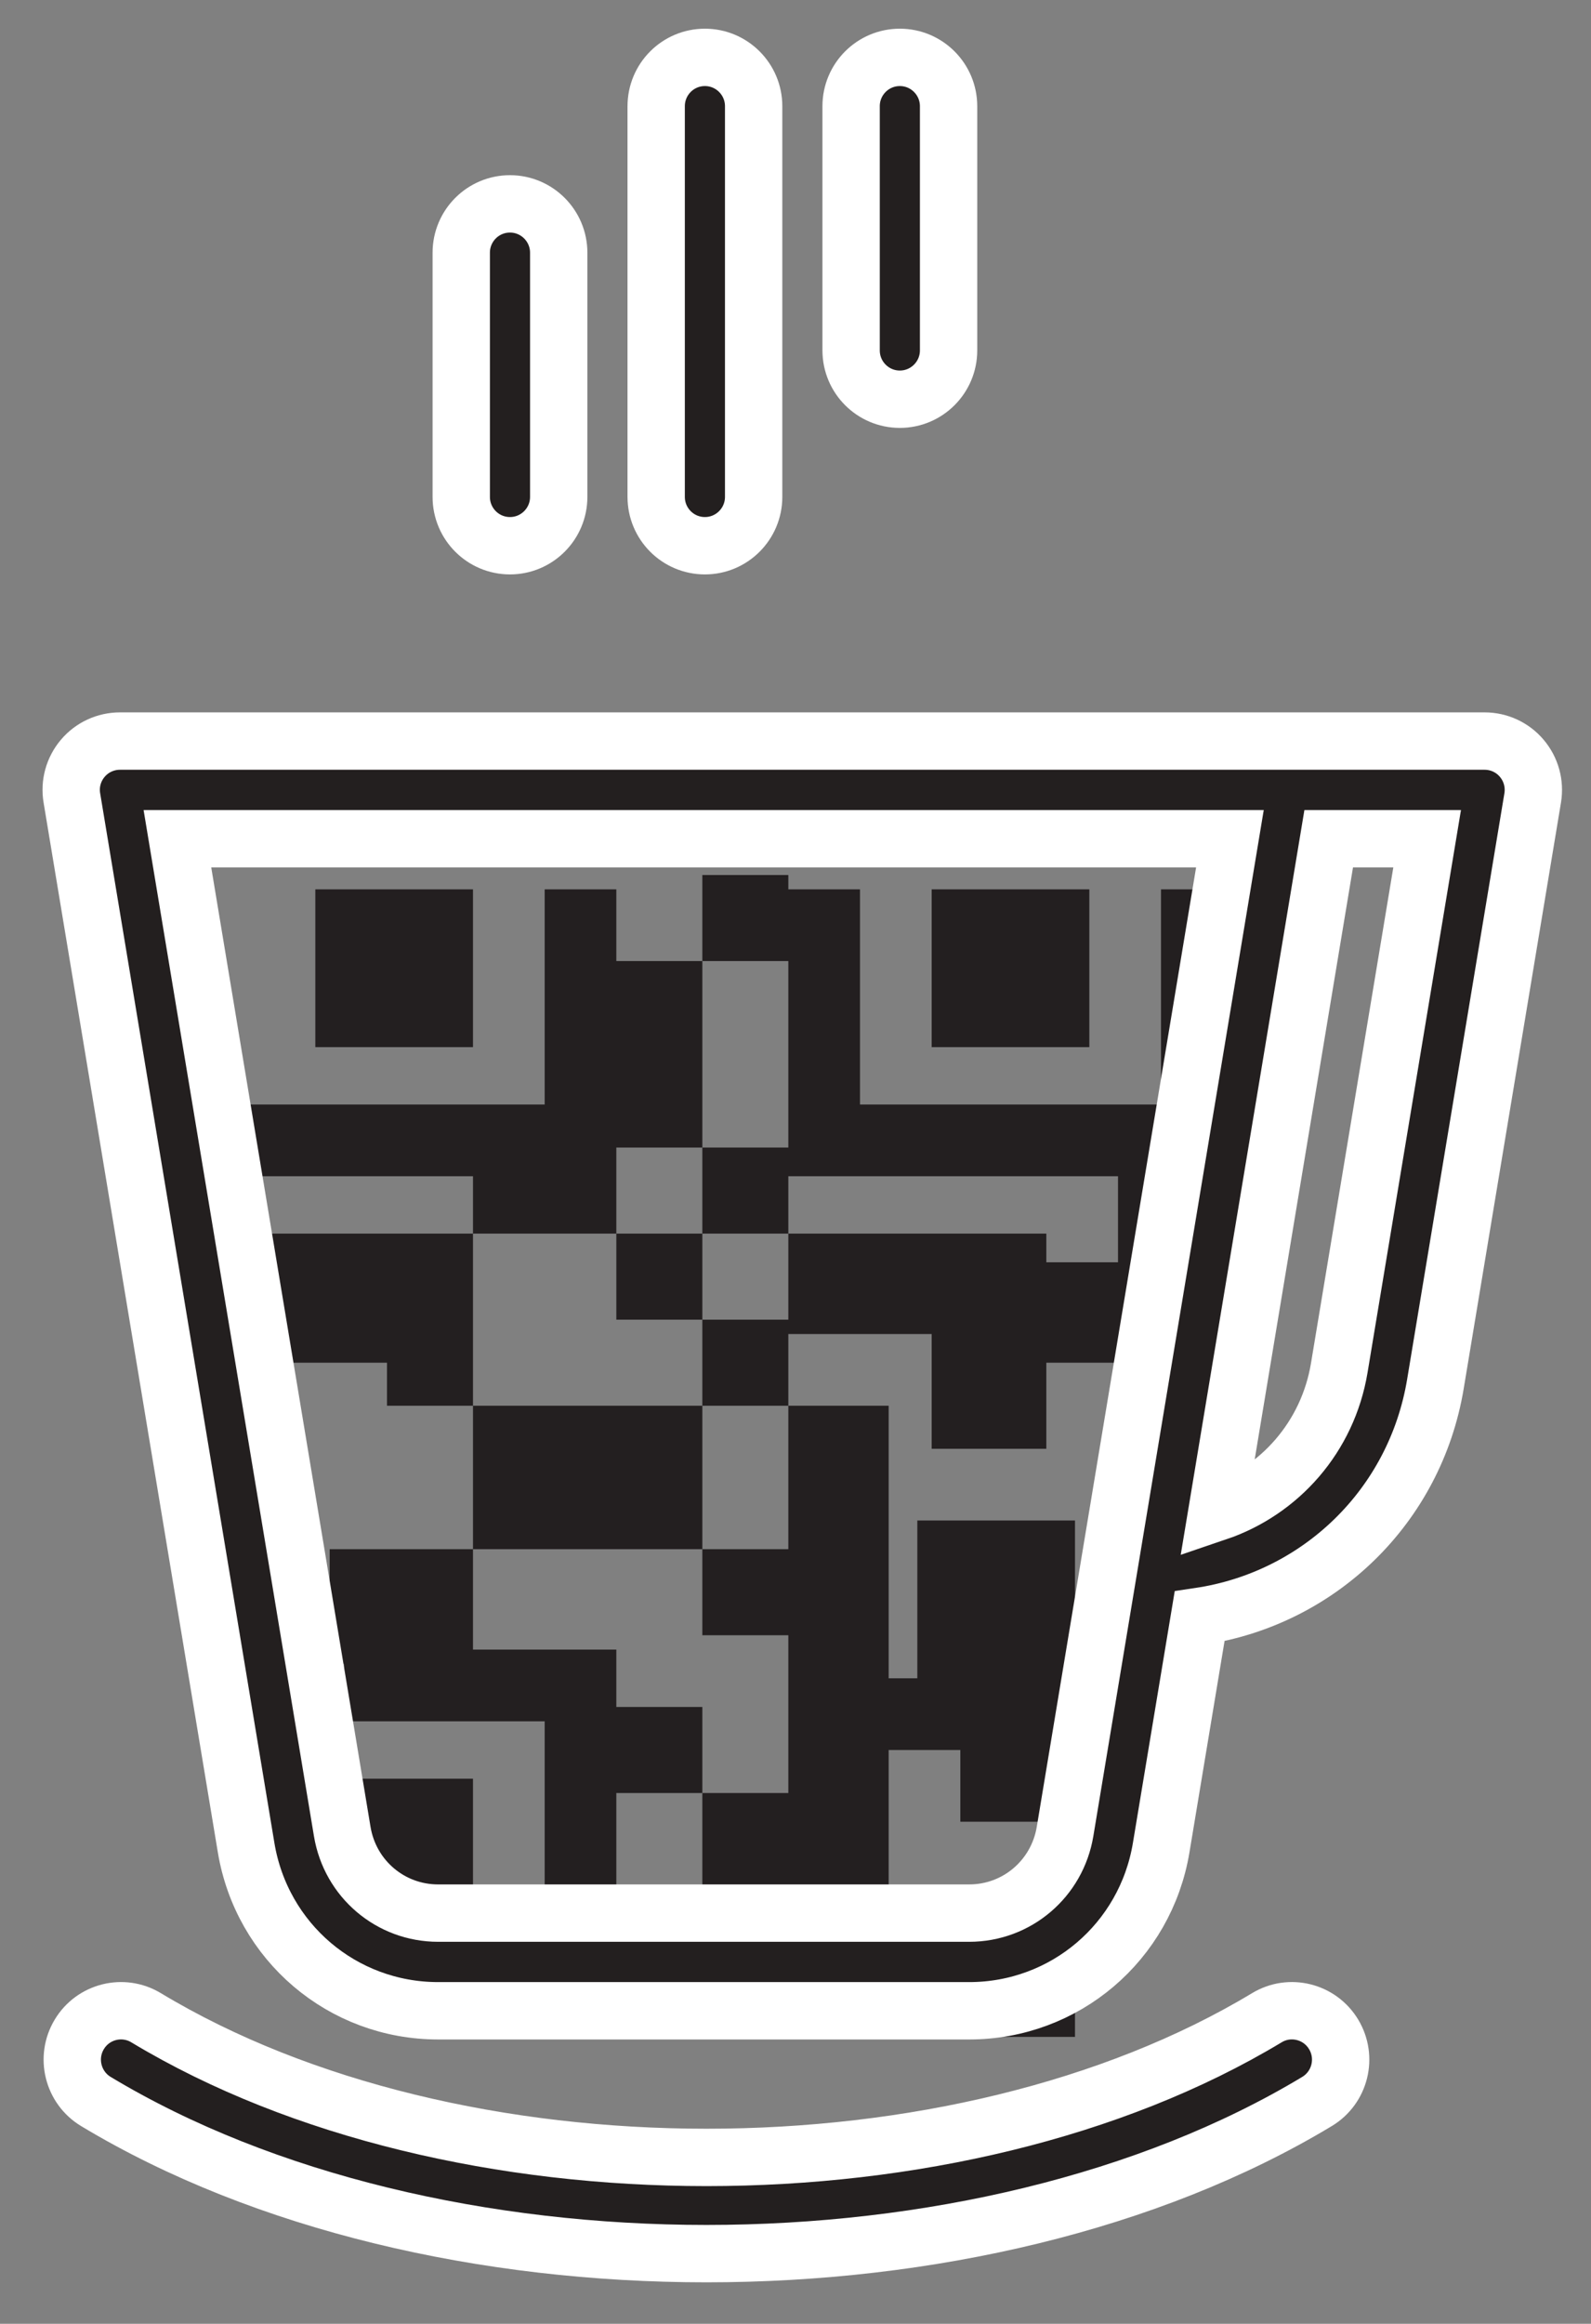 <?xml version="1.0" encoding="UTF-8" standalone="no"?>
<svg width="111px" height="162px" viewBox="0 0 111 162" version="1.1" xmlns="http://www.w3.org/2000/svg" xmlns:xlink="http://www.w3.org/1999/xlink" xmlns:sketch="http://www.bohemiancoding.com/sketch/ns">
    <rect x="0" y="0" width="111" height="162" fill="#808080" stroke="none"/>
    <!-- Generator: Sketch 3.2.2 (9983) - http://www.bohemiancoding.com/sketch -->
    <title>chai_logo</title>
    <desc>Created with Sketch.</desc>
    <defs>
        <path d="M96.146,92.48 C94.724,101.035 88.013,107.439 79.693,108.682 L77.014,124.799 C75.922,131.393 70.285,136.18 63.618,136.18 L26.568,136.18 C19.897,136.18 14.263,131.393 13.169,124.795 L1.014,51.626 C0.847,50.638 1.126,49.631 1.775,48.865 C2.418,48.102 3.37,47.663 4.369,47.663 L99.58,47.663 C100.576,47.663 101.528,48.102 102.17,48.865 C102.82,49.631 103.095,50.638 102.932,51.626 L96.146,92.48 Z M8.378,54.472 L19.877,123.682 C20.424,126.977 23.236,129.371 26.568,129.371 L63.618,129.371 C66.946,129.371 69.758,126.977 70.306,123.682 L81.808,54.472 L8.378,54.472 Z M88.7,54.472 L80.897,101.427 C85.279,99.942 88.638,96.174 89.437,91.363 L95.568,54.472 L88.7,54.472 L88.7,54.472 Z M58.78,23.831 C56.899,23.831 55.38,22.306 55.38,20.427 L55.38,3.404 C55.38,1.525 56.899,0 58.78,0 C60.656,0 62.18,1.525 62.18,3.404 L62.18,20.427 C62.18,22.306 60.656,23.831 58.78,23.831 L58.78,23.831 Z M45.18,34.045 C43.299,34.045 41.78,32.52 41.78,30.64 L41.78,3.404 C41.78,1.525 43.299,0 45.18,0 C47.056,0 48.58,1.525 48.58,3.404 L48.58,30.64 C48.58,32.52 47.056,34.045 45.18,34.045 L45.18,34.045 Z M31.58,34.045 C29.699,34.045 28.18,32.52 28.18,30.64 L28.18,13.618 C28.18,11.739 29.699,10.213 31.58,10.213 C33.456,10.213 34.98,11.739 34.98,13.618 L34.98,30.64 C34.98,32.52 33.456,34.045 31.58,34.045 L31.58,34.045 Z M6.195,136.667 C27.751,149.648 62.826,149.648 84.382,136.667 C85.986,135.693 88.081,136.217 89.046,137.828 C90.015,139.441 89.495,141.532 87.887,142.502 C76.143,149.573 60.714,153.11 45.288,153.11 C29.863,153.11 14.433,149.573 2.686,142.502 C1.082,141.532 0.561,139.441 1.53,137.828 C2.496,136.214 4.59,135.696 6.195,136.667 L6.195,136.667 Z" id="path-1"></path>
    </defs>
    <g id="Page-1" stroke="none" stroke-width="1" fill="none" fill-rule="evenodd" sketch:type="MSPage">
        <g id="Cup" sketch:type="MSLayerGroup" transform="translate(4, 4)">
            <g id="InnerQR" transform="translate(13, 57)" fill="#231F20" sketch:type="MSShapeGroup">
                <path d="M16,54 L16,47 L6,47 L6,55 L7,55 L7,59 L21,59 L21,78 L26,78 L26,57 L26,54 L16,54 Z M13,31 L16,31 L16,25 L1,25 L1,30 L1,34 L10,34 L10,37 L16,37 L16,31 L13,31 L13,31 Z M69,6 L69,1 L64,1 L64,21 L69,21 L69,13 L74,13 L74,6 L69,6 L69,6 Z M21,16 L0,16 L0,21 L26,21 L26,17.5 L26,1 L21,1 L21,16 Z M26,58 L32,58 L32,64 L26,64 L26,58 Z M32,64 L38,64 L38,77 L32,77 L32,64 Z M38,56 L64,56 L64,61 L38,61 L38,56 Z M38,61 L45,61 L45,71 L38,71 L38,61 Z M50,71 L58,71 L58,81 L50,81 L50,71 Z M50,61 L65,61 L65,66 L50,66 L50,61 Z M26,6 L32,6 L32,19 L26,19 L26,6 Z M32,0 L38,0 L38,6 L32,6 L32,0 Z M5,1 L16,1 L16,12 L5,12 L5,1 Z M47,45 L58,45 L58,56 L47,56 L47,45 Z M48,1 L59,1 L59,12 L48,12 L48,1 Z M43,16 L64,16 L64,21 L43,21 L43,16 Z M26,25 L32,25 L32,31 L26,31 L26,25 Z M32,31 L38,31 L38,37 L32,37 L32,31 Z M32,19 L38,19 L38,25 L32,25 L32,19 Z M16,21 L26,21 L26,25 L16,25 L16,21 Z M16,37 L32,37 L32,47 L16,47 L16,37 Z M32,47 L38,47 L38,53 L32,53 L32,47 Z M61,35 L68,35 L68,46 L61,46 L61,35 Z M38,37 L45,37 L45,56 L38,56 L38,37 Z M38,25 L56,25 L56,32 L38,32 L38,25 Z M56,27 L63,27 L63,34 L56,34 L56,27 Z M61,21 L69,21 L69,27 L61,27 L61,21 Z M48,32 L56,32 L56,40 L48,40 L48,32 Z M38,1 L43,1 L43,21 L38,21 L38,1 Z M5,63 L16,63 L16,74 L5,74 L5,63 Z" id="Rectangle-3"></path>
            </g>
            <g>
                <g>
                    <use stroke="#FFFFFF" stroke-width="4" fill="#231F1F" fill-rule="evenodd" sketch:type="MSShapeGroup" xlink:href="#path-1"></use>
                    <use stroke="none" fill="none" xlink:href="#path-1"></use>
                </g>
            </g>
        </g>
    </g>
</svg>